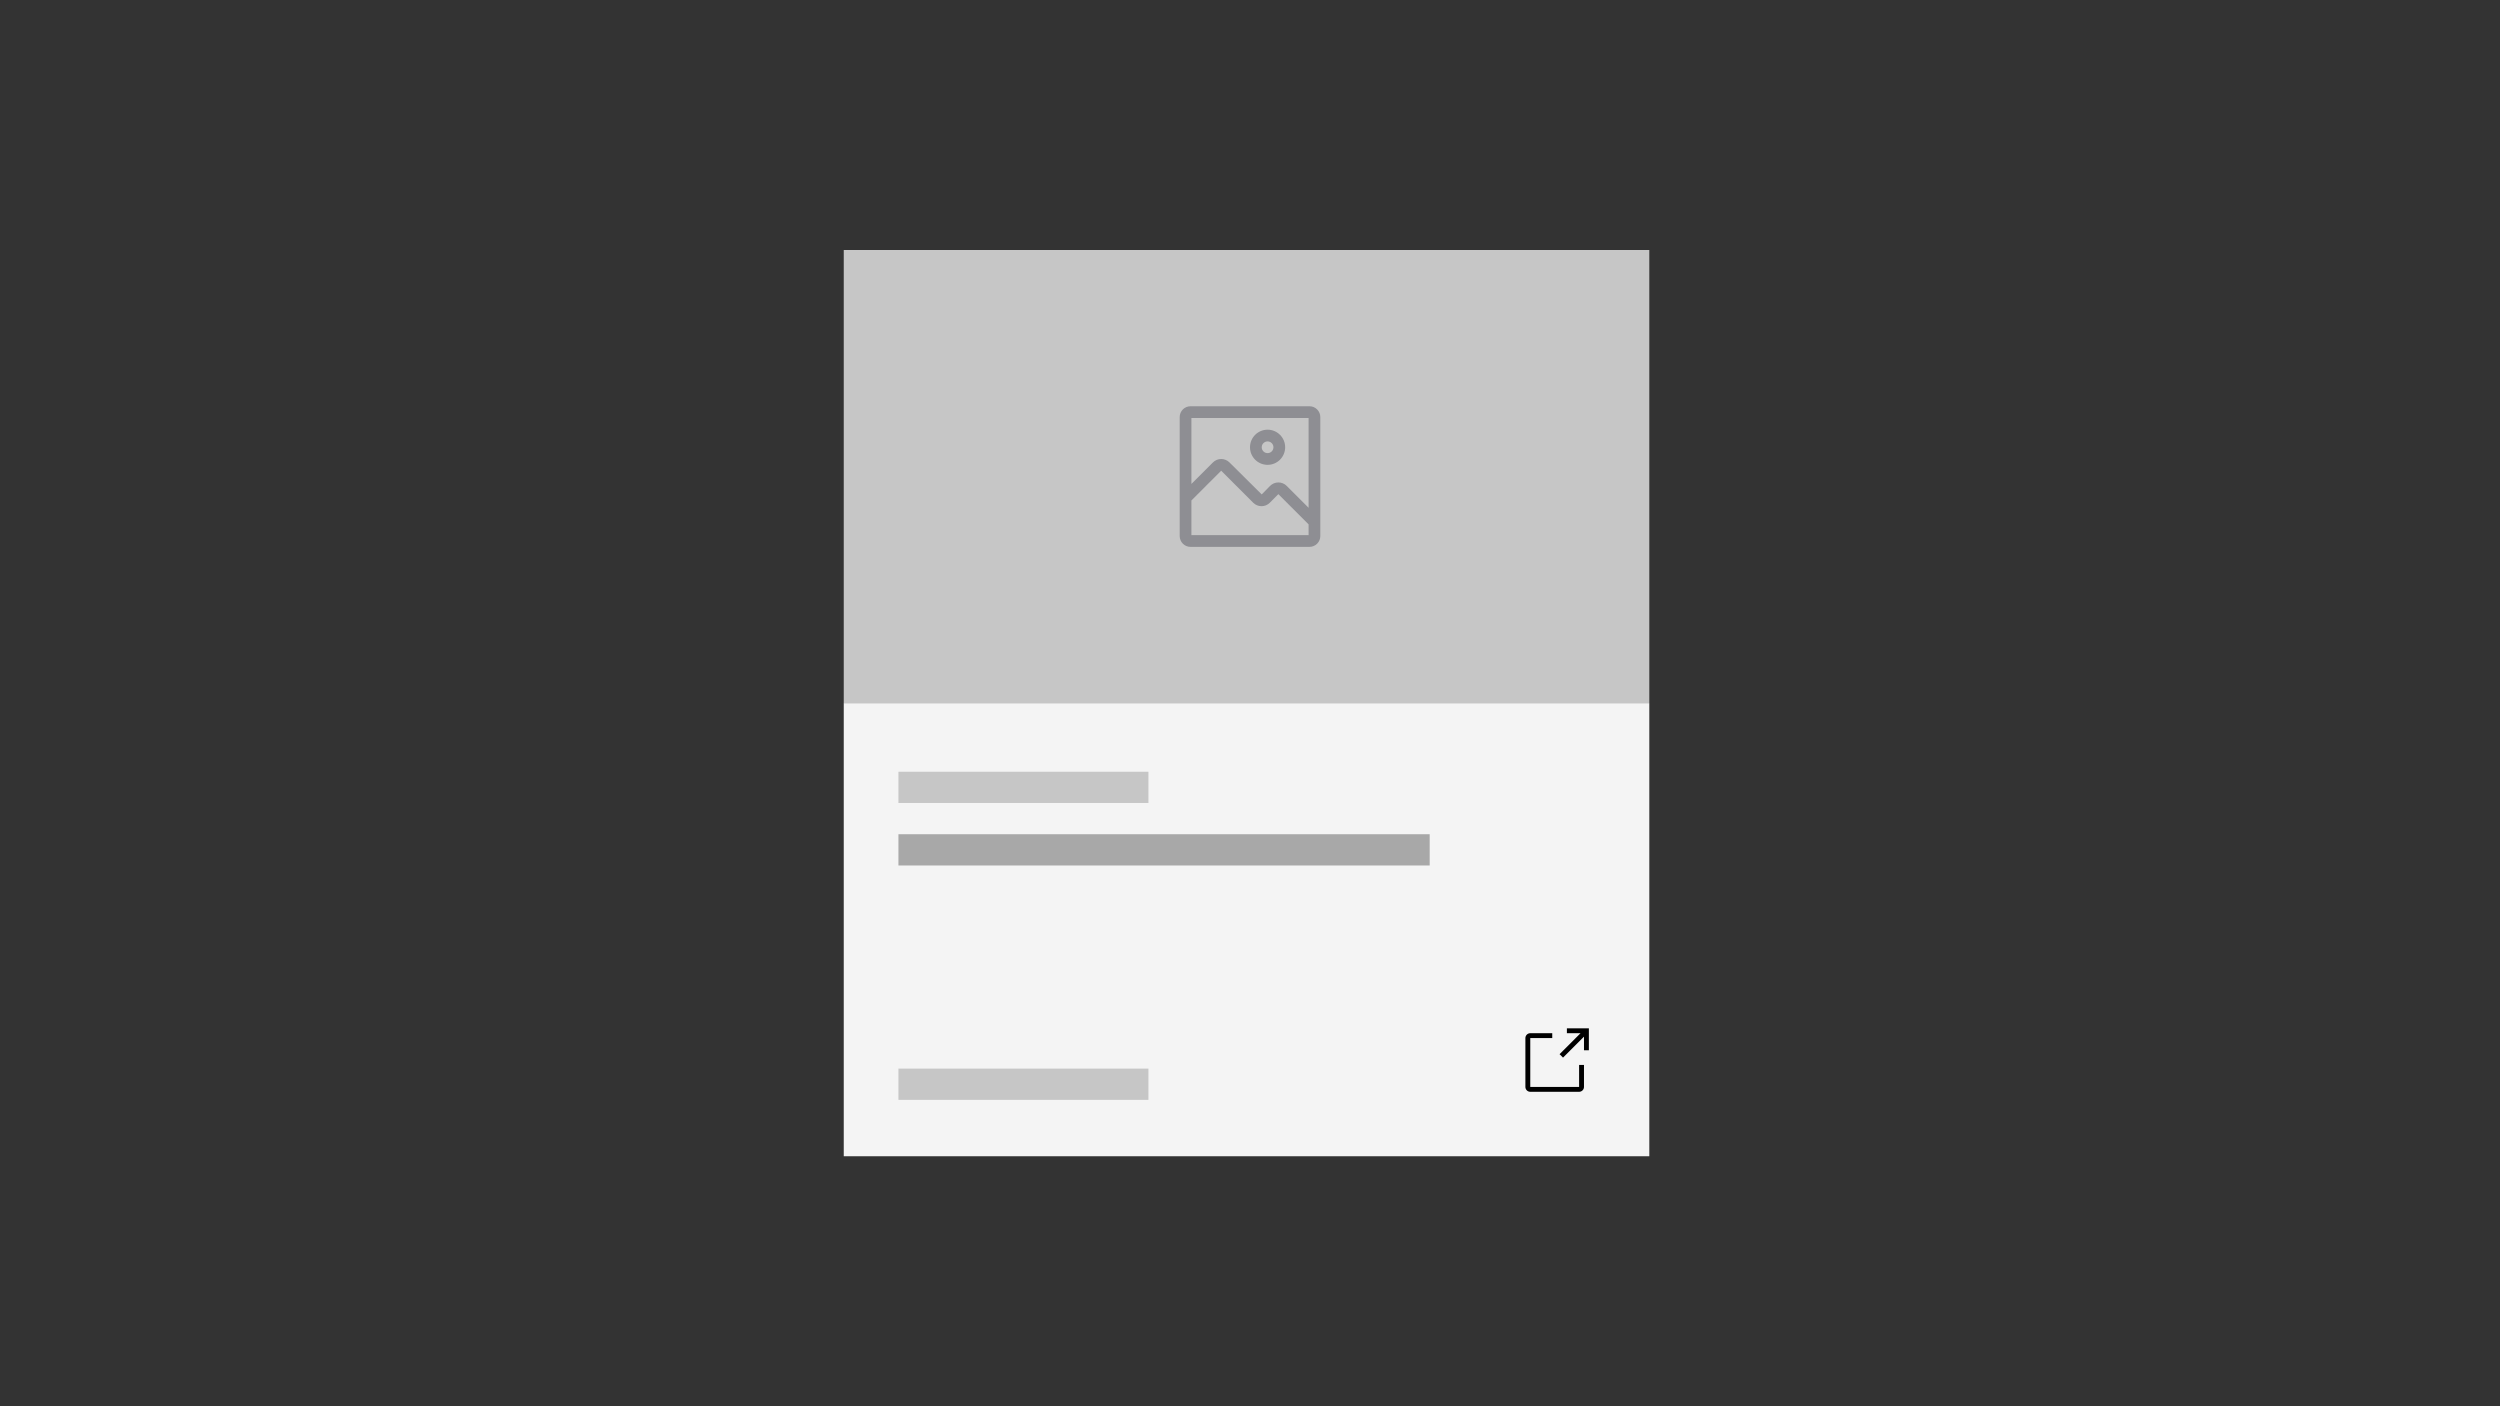 <?xml version="1.0" encoding="UTF-8"?>
<svg width="320px" height="180px" viewBox="0 0 320 180" version="1.1" xmlns="http://www.w3.org/2000/svg" xmlns:xlink="http://www.w3.org/1999/xlink">
    <rect x="0" y="0" width="320" height="180" fill="#333333" stroke="none"/>
    <title>article-card</title>
    <defs>
        <path d="M8.125,8.75 L1.875,8.75 C1.53,8.75 1.25,8.47 1.25,8.125 L1.25,1.875 C1.25,1.53 1.53,1.25 1.875,1.25 L4.688,1.25 L4.688,1.875 L1.875,1.875 L1.875,8.125 L8.125,8.125 L8.125,5.312 L8.75,5.312 L8.75,8.125 C8.75,8.47 8.47,8.75 8.125,8.75 Z M6.562,0.625 L6.562,1.25 L8.309,1.25 L5.625,3.934 L6.066,4.375 L8.75,1.691 L8.75,3.438 L9.375,3.438 L9.375,0.625 L6.562,0.625 L6.562,0.625 Z" id="path-1"></path>
        <path d="M14.25,10.5 C13.007,10.5 12,9.493 12,8.25 C12,7.007 13.007,6 14.25,6 C15.493,6 16.5,7.007 16.5,8.25 C16.5,8.847 16.263,9.419 15.841,9.841 C15.419,10.263 14.847,10.5 14.25,10.5 L14.25,10.5 Z M14.25,7.5 C13.836,7.5 13.5,7.836 13.5,8.25 C13.5,8.664 13.836,9 14.25,9 C14.664,9 15,8.664 15,8.25 C15,7.836 14.664,7.5 14.25,7.5 Z M19.613,3 L4.388,3 C3.621,3 3,3.621 3,4.388 L3,19.613 C3,19.98 3.146,20.333 3.406,20.594 C3.667,20.854 4.02,21 4.388,21 L19.613,21 C19.98,21 20.333,20.854 20.594,20.594 C20.854,20.333 21,19.98 21,19.613 L21,4.388 C21,3.621 20.379,3 19.613,3 Z M19.5,4.5 L19.5,15.998 L16.695,13.193 C16.414,12.911 16.032,12.753 15.634,12.753 C15.236,12.753 14.854,12.911 14.572,13.193 L13.5,14.287 L9.375,10.193 C9.094,9.911 8.712,9.753 8.314,9.753 C7.916,9.753 7.534,9.911 7.253,10.193 L4.5,12.945 L4.5,4.5 L19.5,4.5 Z M4.5,19.5 L4.5,15.06 L8.31,11.25 L8.31,11.25 L12.412,15.352 C12.694,15.634 13.076,15.792 13.474,15.792 C13.872,15.792 14.254,15.634 14.535,15.352 L15.63,14.25 L15.63,14.25 L19.5,18.12 L19.5,19.5 L4.5,19.5 Z" id="path-3"></path>
    </defs>
    <g id="article-card" stroke="none" stroke-width="1" fill="none" fill-rule="evenodd">
        <rect id="Rectangle-Copy-49" fill="#C6C6C6" x="108" y="32" width="103.111" height="58"></rect>
        <rect id="Rectangle-Copy-50" fill="#F4F4F4" x="108" y="90" width="103.111" height="58"></rect>
        <g id="icon/action/launch/16-copy" transform="translate(194, 131)">
            <mask id="mask-2" fill="white">
                <use xlink:href="#path-1"></use>
            </mask>
            <use id="icon-color" fill="#000000" xlink:href="#path-1"></use>
        </g>
        <rect id="Rectangle-Copy-192" fill="#C6C6C6" x="115" y="98.782" width="32" height="4"></rect>
        <rect id="Rectangle-Copy-194" fill="#C6C6C6" x="115" y="136.782" width="32" height="4"></rect>
        <rect id="Rectangle-Copy-193" fill="#A8A8A8" x="115" y="106.782" width="68" height="4"></rect>
        <g id="icon/formatting/image/16-copy" transform="translate(148, 49)">
            <mask id="mask-4" fill="white">
                <use xlink:href="#path-3"></use>
            </mask>
            <use id="icon-color" fill="#8E8E93" xlink:href="#path-3"></use>
        </g>
    </g>
</svg>